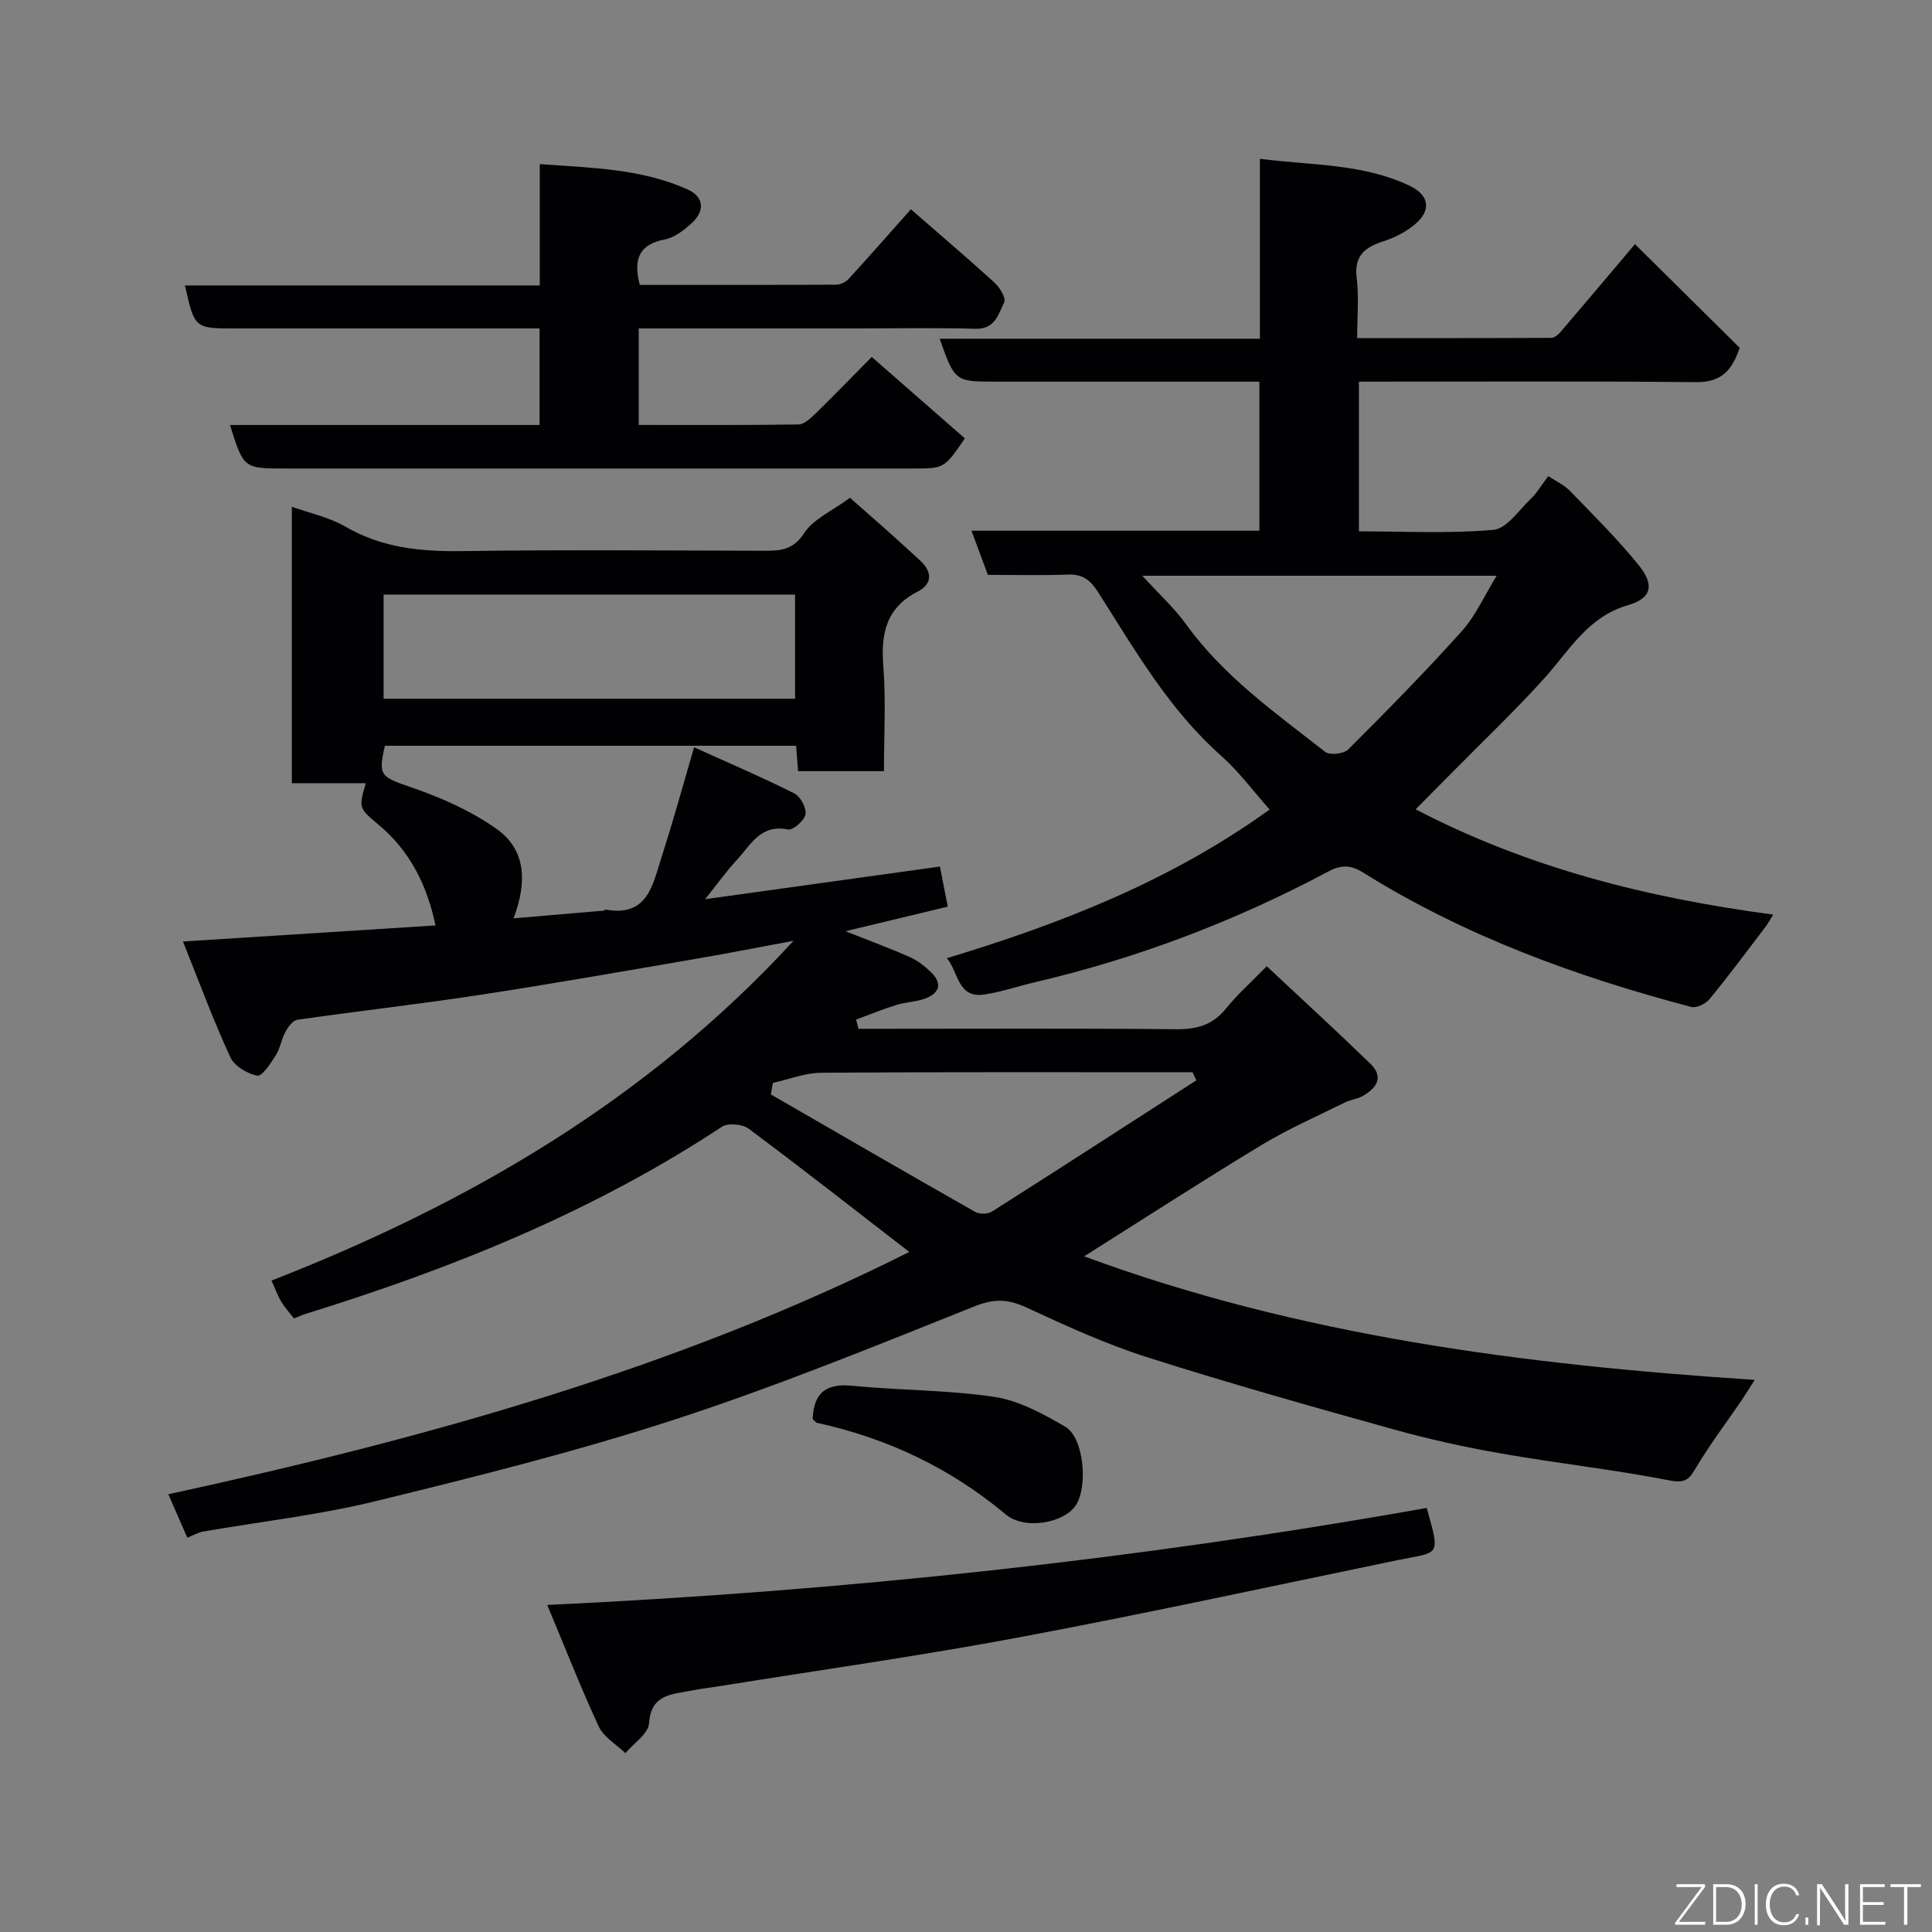 <svg enable-background="new 0 0 400 400" viewBox="0 0 400 400" xmlns="http://www.w3.org/2000/svg"><rect x="0" y="0" width="400" height="400" fill="#808080" stroke="none"/><path d="m37.88 194.93c18.34-1.17 35.1-2.24 52.29-3.33-1.75-8.29-5.24-15.36-11.73-20.8-4.18-3.5-4.2-3.48-2.71-8.65-5.02 0-9.96 0-15.31 0 0-19.14 0-37.98 0-57.24 3.83 1.38 7.77 2.19 11.05 4.1 7.6 4.43 15.66 5.21 24.23 5.09 20.83-.3 41.66-.12 62.49-.07 3.37.01 6.02-.13 8.31-3.66 1.86-2.88 5.67-4.5 9.48-7.31 3.7 3.29 9.26 8.08 14.62 13.08 2.25 2.1 2.63 4.7-.6 6.34-6.51 3.31-7.65 8.67-7.12 15.41.56 7.1.13 14.28.13 21.77-6 0-11.73 0-17.78 0-.13-1.64-.25-3.24-.4-5.26-28.35 0-56.73 0-85.14 0-1.46 6.34-.86 6.43 5.83 8.74 6.07 2.1 12.16 4.83 17.36 8.53 5.74 4.09 6.45 10.52 3.45 18.46 6.4-.54 12.51-1.06 18.62-1.59.15-.01.31-.24.44-.22 8.82 1.59 9.78-5.31 11.61-10.97 2.35-7.26 4.36-14.63 6.71-22.63 6.95 3.14 13.94 6.14 20.74 9.54 1.26.63 2.55 3.02 2.32 4.33-.23 1.29-2.61 3.37-3.64 3.15-5.72-1.18-7.75 3.29-10.63 6.37-2.11 2.26-3.91 4.81-6.51 8.06 16.58-2.31 32.41-4.51 48.61-6.76.48 2.46 1.02 5.22 1.62 8.3-6.97 1.68-13.52 3.25-21.17 5.09 5.15 2.05 9.32 3.57 13.37 5.38 1.61.72 3.1 1.89 4.37 3.14 2.54 2.5 1.52 4.44-1.44 5.49-1.82.64-3.85.65-5.7 1.23-2.84.89-5.6 2.02-8.4 3.05.16.64.33 1.28.49 1.91h4.71c20.33 0 40.66-.11 60.99.09 4.3.04 7.61-.83 10.38-4.27 2.28-2.84 5.05-5.29 8.44-8.77 7.31 6.84 14.49 13.42 21.47 20.19 2.9 2.81 1.21 5.09-1.64 6.7-1.11.63-2.5.74-3.65 1.32-5.77 2.86-11.72 5.46-17.21 8.78-12.27 7.42-24.3 15.21-36.77 23.07 44.47 16.43 91.03 22.46 138.84 25.58-1.25 1.94-1.99 3.16-2.8 4.35-3.13 4.58-6.49 9.01-9.32 13.77-1.43 2.4-2.16 3.35-5.48 2.7-11.54-2.25-23.26-3.54-34.85-5.57-7.53-1.32-15.03-2.97-22.39-5.02-17.07-4.76-34.13-9.56-51.01-14.94-8.5-2.71-16.71-6.46-24.82-10.23-3.79-1.76-6.67-1.96-10.77-.32-20.54 8.21-41.07 16.59-62.09 23.44-20.38 6.64-41.25 11.86-62.09 16.95-11.7 2.86-23.77 4.21-35.67 6.28-.93.16-1.79.68-3.23 1.26-1.27-2.9-2.47-5.64-3.93-8.99 53.16-11.54 105.2-25.96 153.41-50.17-11.07-8.55-22.07-17.18-33.29-25.54-1.28-.95-4.26-1.19-5.53-.36-26.67 17.59-55.92 29.36-86.25 38.75-.77.24-1.49.59-2.32.92-.91-1.17-1.91-2.25-2.64-3.48-.75-1.26-1.25-2.67-2.02-4.36 40.73-15.9 77.9-37.48 108.08-70.35-6.78 1.26-13.55 2.6-20.35 3.76-14.8 2.54-29.59 5.15-44.43 7.42-12.62 1.93-25.31 3.36-37.94 5.17-.94.13-1.92 1.48-2.46 2.48-.84 1.55-1.1 3.44-2.03 4.91-1.04 1.65-2.81 4.37-3.81 4.18-2.06-.38-4.72-1.97-5.56-3.78-3.48-7.5-6.33-15.26-9.83-23.99zm41.54-71.83v21.57h85.19c0-7.39 0-14.44 0-21.57-28.52 0-56.65 0-85.19 0zm168.26 100.58c-.25-.56-.51-1.12-.76-1.68-25.63 0-51.26-.08-76.89.1-3.34.02-6.68 1.37-10.02 2.11-.14.79-.28 1.59-.41 2.38 14.08 8.13 28.14 16.28 42.28 24.31.89.51 2.63.49 3.49-.05 14.14-8.98 28.21-18.09 42.31-27.17z" fill="#010103"/><path d="m293.09 167.56c23.25 12.12 47.96 18.33 74.03 21.8-.66 1.04-1.14 1.96-1.77 2.77-3.76 4.94-7.47 9.93-11.41 14.73-.79.97-2.71 1.9-3.78 1.62-23.89-6.3-46.95-14.7-68.02-27.88-2.56-1.6-4.6-1.52-7.2-.13-19.22 10.25-39.43 17.92-60.66 22.89-3.48.81-6.9 1.99-10.42 2.54-5.61.87-5.37-4.55-7.81-7.52 23.75-7.18 46.41-16.06 66.82-30.78-3.37-3.77-6.39-7.89-10.12-11.2-10.77-9.54-17.78-21.86-25.36-33.73-1.62-2.54-3.16-3.82-6.23-3.71-5.48.2-10.98.06-16.64.06-1.1-2.98-2.16-5.82-3.38-9.14h59.6c0-10.27 0-20.2 0-30.86-1.75 0-3.5 0-5.25 0-16.5 0-32.99 0-49.49 0-8.23 0-8.35-.09-11.45-8.89h66.3c0-12.46 0-24.52 0-37.25 10.87 1.39 21.4.97 31.07 5.62 4.05 1.94 4.47 5.12.93 8.03-1.84 1.51-4.13 2.69-6.41 3.42-3.86 1.24-6.12 3-5.55 7.61.48 3.91.1 7.92.1 12.44 13.65 0 26.93.02 40.2-.05.62 0 1.39-.62 1.85-1.16 5.13-5.99 10.2-12.02 15.46-18.24 7.23 7.15 14.47 14.32 21.68 21.45-1.62 4.89-3.97 7.17-9.06 7.12-23.14-.23-46.28-.1-69.77-.1v30.99c9.32 0 18.63.5 27.84-.31 2.75-.24 5.26-4.05 7.71-6.39 1.28-1.22 2.21-2.82 3.66-4.74 1.64 1.1 3.3 1.84 4.46 3.04 4.83 4.99 9.79 9.91 14.17 15.29 3.42 4.2 2.83 6.95-2.18 8.41-8.27 2.41-12.02 9.27-17.15 14.98-5.94 6.61-12.4 12.75-18.65 19.08-2.67 2.7-5.36 5.39-8.12 8.19zm-56.59-48.36c3.5 3.83 6.65 6.69 9.08 10.07 7.79 10.81 18.53 18.36 28.8 26.41.94.73 3.84.4 4.76-.52 8.02-8.01 15.98-16.09 23.54-24.52 2.88-3.21 4.69-7.39 7.19-11.44-24.63 0-48.36 0-73.37 0z" fill="#010103"/><path d="m132.24 68v19.98c11.18 0 22.13.07 33.07-.1 1.21-.02 2.56-1.31 3.57-2.29 3.81-3.72 7.51-7.55 11.6-11.69 6.53 5.71 12.92 11.3 19.28 16.86-4.25 6.24-4.25 6.24-10.84 6.24-43.31 0-86.63 0-129.94 0-8.52 0-8.52 0-11.37-9.01h64.1c0-6.64 0-12.9 0-19.99-1.6 0-3.35 0-5.09 0-19.32 0-38.65 0-57.97 0-8.36 0-8.36 0-10.36-8.9h73.46c0-8.31 0-16.37 0-25.12 10.78.77 21.03.95 30.57 5.22 3.49 1.56 3.69 4.53.77 7.11-1.56 1.38-3.45 2.88-5.39 3.25-5.35 1.02-6.66 4.06-5.24 9.43 13.42 0 27.04.02 40.65-.05.87 0 1.97-.52 2.56-1.16 4.34-4.73 8.57-9.56 12.92-14.45 5.71 4.98 11.59 9.98 17.3 15.17 1.1 1 2.45 3.24 2.02 4.09-1.19 2.41-1.87 5.6-5.93 5.48-8.31-.24-16.65-.07-24.98-.07-14.79 0-29.59 0-44.76 0z" fill="#010103"/><path d="m113.3 332.29c61.77-2.91 122.17-9.43 182.09-20.09 2.88 10.33 2.67 9.01-6.09 10.82-25.99 5.38-51.93 11.02-78.01 15.92-20.53 3.86-41.23 6.77-61.86 10.09-2.09.34-4.21.58-6.29.99-3.99.8-8.35.67-8.77 6.8-.15 2.15-3.17 4.1-4.89 6.15-1.89-1.83-4.49-3.32-5.53-5.54-3.74-8.07-6.98-16.38-10.65-25.14z" fill="#010103"/><path d="m168.25 293.8c.24-5.64 2.94-7.41 8.24-6.89 9.8.97 19.73.85 29.43 2.31 5.08.77 10.05 3.51 14.61 6.15 3.89 2.25 4.81 12.54 2.12 16.4-2.5 3.58-10.52 5.04-14.41 1.78-11.49-9.6-24.51-15.78-39.06-18.96-.28-.06-.5-.41-.93-.79z" fill="#010103"/><g fill="#fbfcfa"><path d="m346.9 398 5.4-7.3h-5.2v-.6h5.9v.6l-5.4 7.2h5.5l-.1.6h-6.2v-.5z"/><path d="m354.7 390.1h2.8c2.3 0 3.9 1.6 3.9 4.1s-1.6 4.3-3.9 4.3h-2.8zm.6 7.8h2c2.2 0 3.3-1.6 3.3-3.6 0-1.8-1-3.6-3.3-3.6h-2z"/><path d="m363.9 390.1v8.4h-.6v-8.4h1.6z"/><path d="m372.5 396.3c-.4 1.3-1.4 2.3-3.2 2.3-2.4 0-3.7-1.9-3.7-4.3 0-2.3 1.2-4.3 3.7-4.3 1.8 0 2.9 1 3.2 2.4h-.6c-.4-1.1-1.1-1.8-2.5-1.8-2.1 0-3 1.9-3 3.7s.9 3.7 3 3.7c1.4 0 2.1-.7 2.5-1.7z"/><path d="m373.8 398.5v-1.5h.6v1.5z"/><path d="m376.2 398.5v-8.4h1c1.3 2 4.4 6.7 4.9 7.6-.1-1.2-.1-2.4-.1-3.8v-3.8h.7v8.4h-.9c-1.2-1.9-4.4-6.8-5-7.7.1 1.1 0 2.3 0 3.9v3.9h-.6z"/><path d="m390 394.4h-4.3v3.5h4.7l-.1.6h-5.2v-8.4h5.1v.6h-4.5v3.1h4.3z"/><path d="m394.2 390.7h-2.8v-.6h6.3v.6h-2.8v7.8h-.7z"/></g></svg>